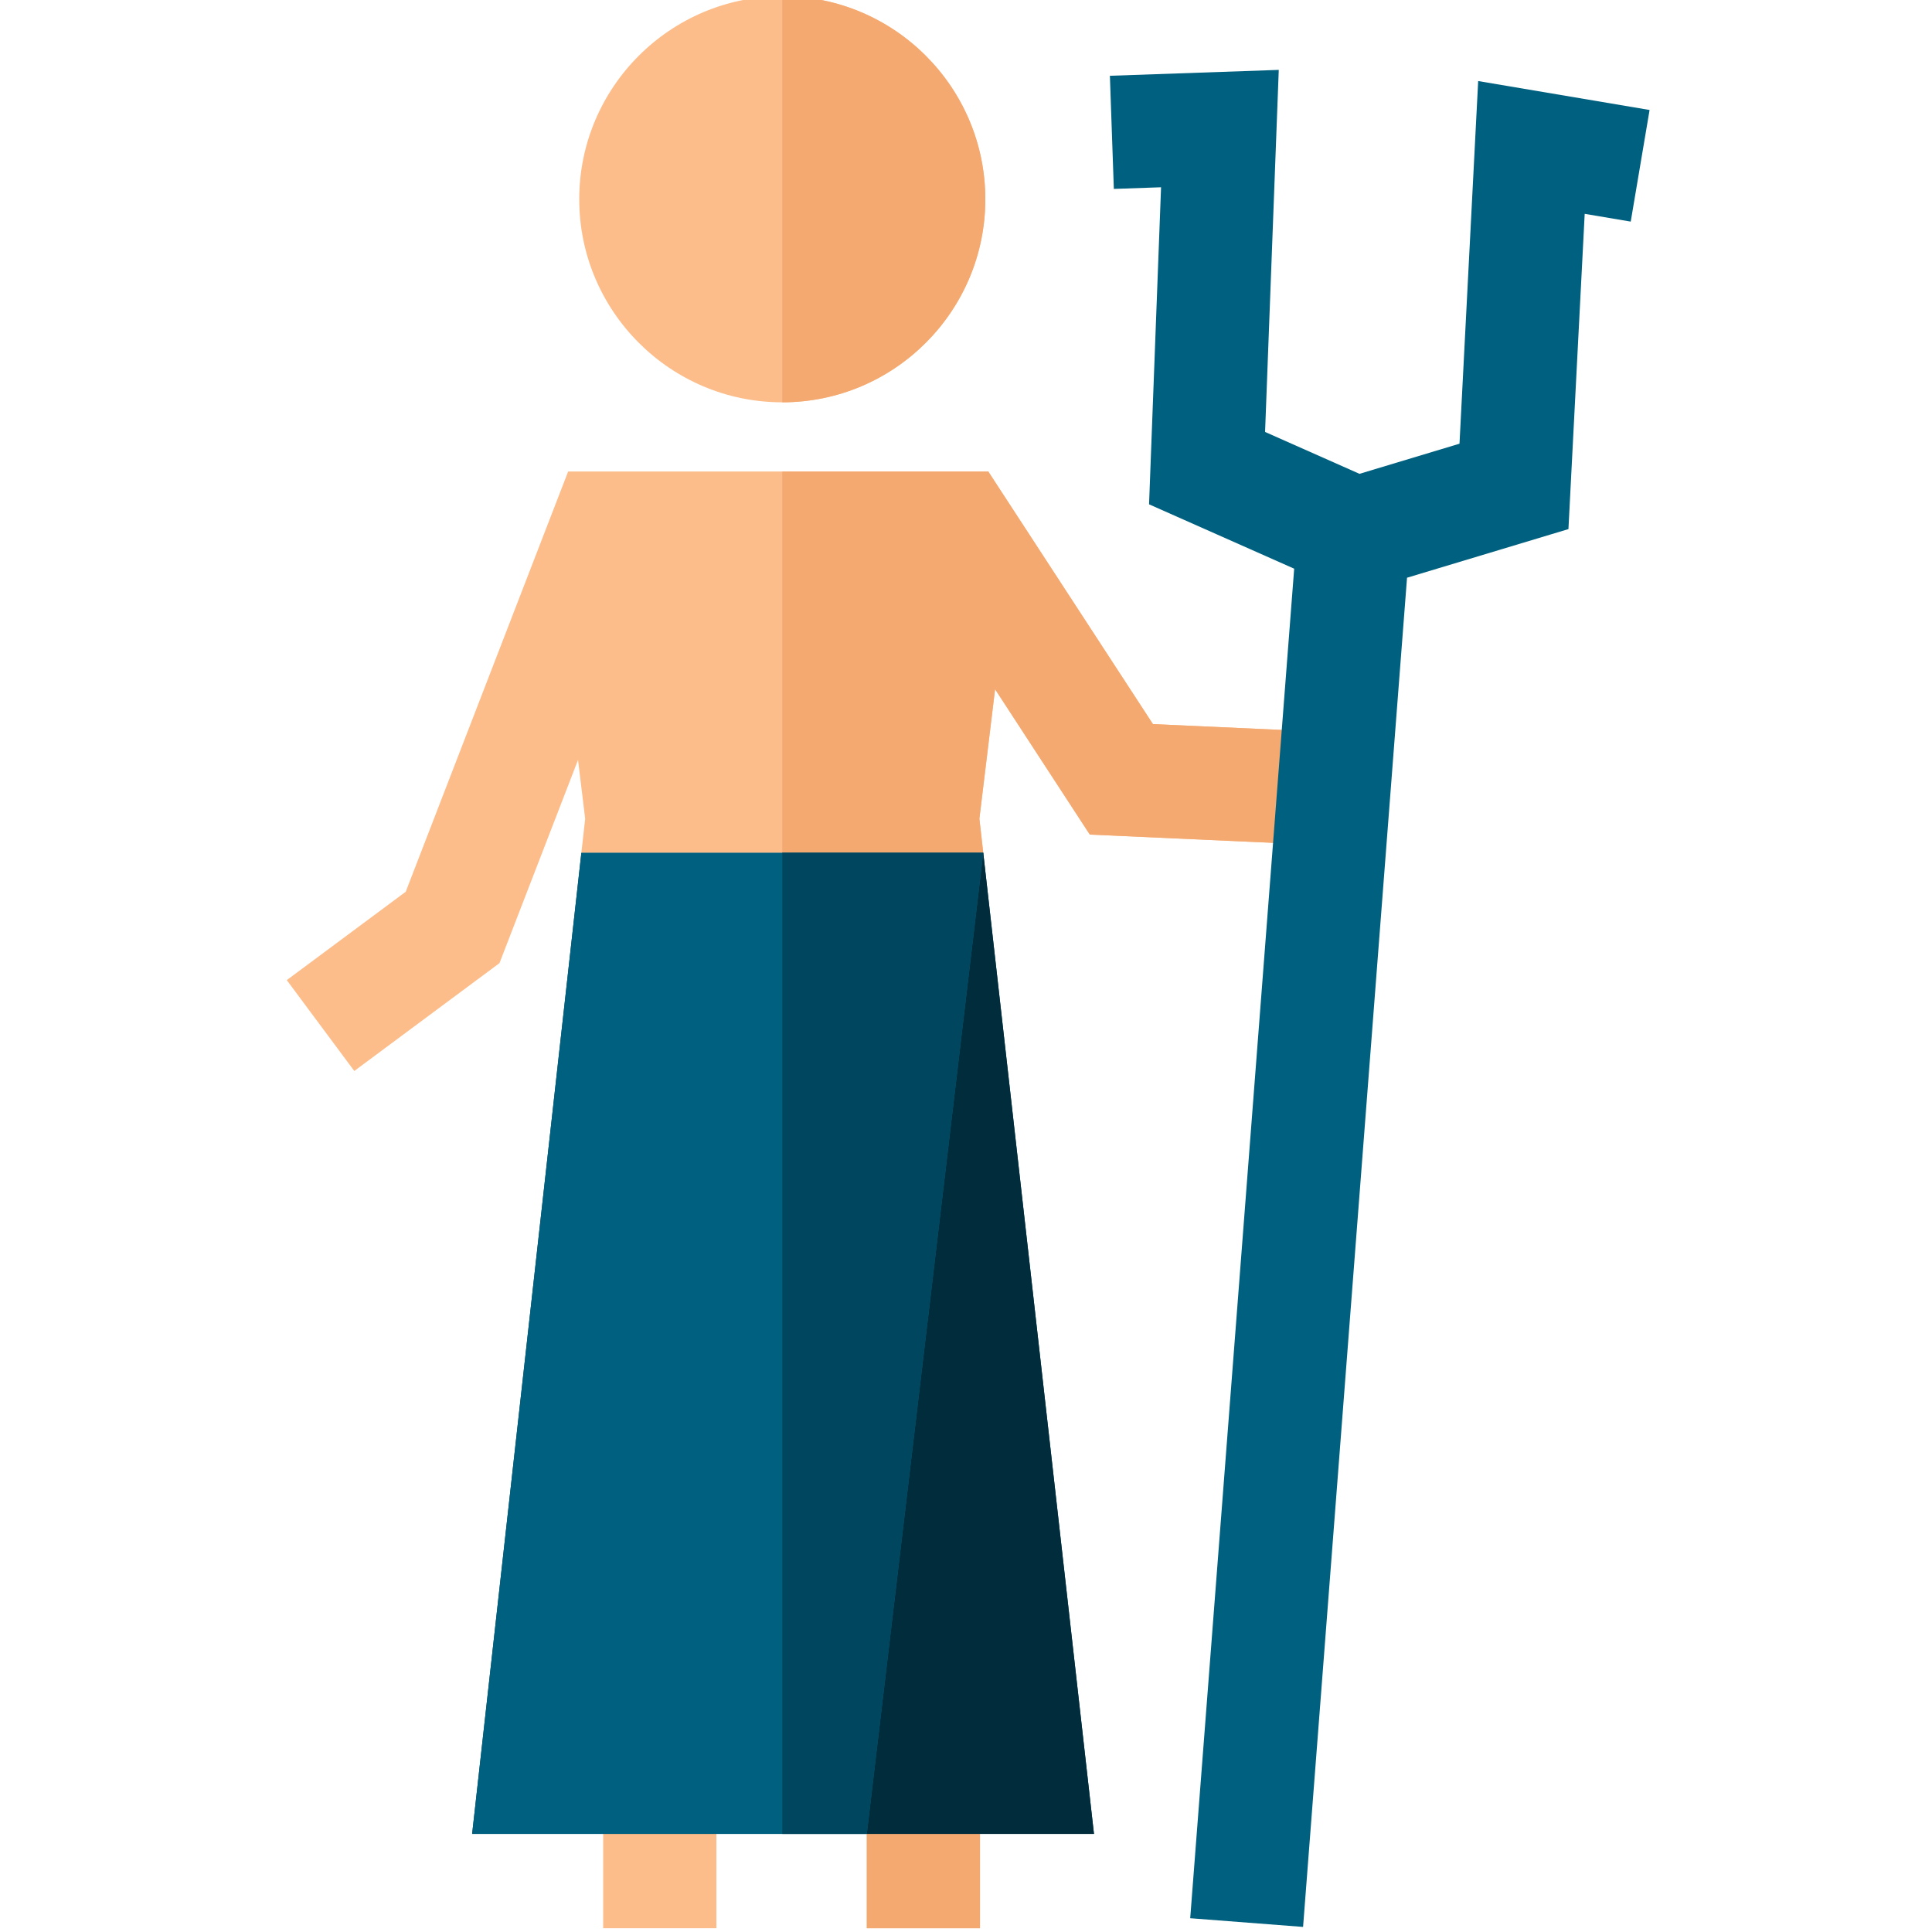 <svg height="511pt" viewBox="-75 1 511 512" width="511pt" xmlns="http://www.w3.org/2000/svg"><g fill="#fcbd8a"><path d="m131.812 107.617c29.668 0 53.809-24.141 53.809-53.809 0-29.672-24.141-53.809-53.809-53.809-29.672 0-53.809 24.137-53.809 53.809 0 29.668 24.137 53.809 53.809 53.809zm0 0"/><path d="m84.348 472.008h30v39.992h-30zm0 0"/><path d="m154.207 472.008h30v39.992h-30zm0 0"/></g><path d="m154.207 472.008h30v39.992h-30zm0 0" fill="#f4a971"/><path d="m49.621 487.008h164.793l-29.344-260.008h-106.5zm0 0" fill="#00465f"/><path d="m188.207 183.656 25.105 38.516 59.516 2.691 1.355-29.969-44.141-1.996-43.641-66.945h-111.336l-43.047 111.371-31.52 23.414 17.891 24.082 38.48-28.586 20.816-53.848 1.891 15.59-1.008 9.023h106.5l-1.02-9.035zm0 0" fill="#fcbd8a"/><path d="m185.621 53.809c0-29.672-24.141-53.809-53.809-53.809v107.617c29.668 0 53.809-24.141 53.809-53.809zm0 0" fill="#f4a971"/><path d="m230.043 192.898-43.641-66.945h-54.59v101.047h53.258l-1.02-9.035 4.156-34.309 25.105 38.516 59.516 2.691 1.355-29.969zm0 0" fill="#f4a971"/><path d="m185.07 227h-53.258v260.008h82.602zm0 0" fill="#002c3c"/><path d="m316.234 22.48-4.953 96.105-26.5 7.984-25.023-11.098 3.629-95.949-44.754 1.562 1.047 29.98 12.512-.434-3.18 84.02 38.461 17.059-27.555 357.641 29.91 2.305 27.551-357.551 42.773-12.887 4.309-83.547 12.199 2.059 4.996-29.582zm-32.438 120.102-.031-.004.02-.043zm0 0" fill="#00607f"/><path d="m49.621 487.008h104.586l30.863-260.008h-106.5zm0 0" fill="#00607f"/><path d="m185.07 227h-53.258v260.008h22.395zm0 0" fill="#00465f"/></svg>
